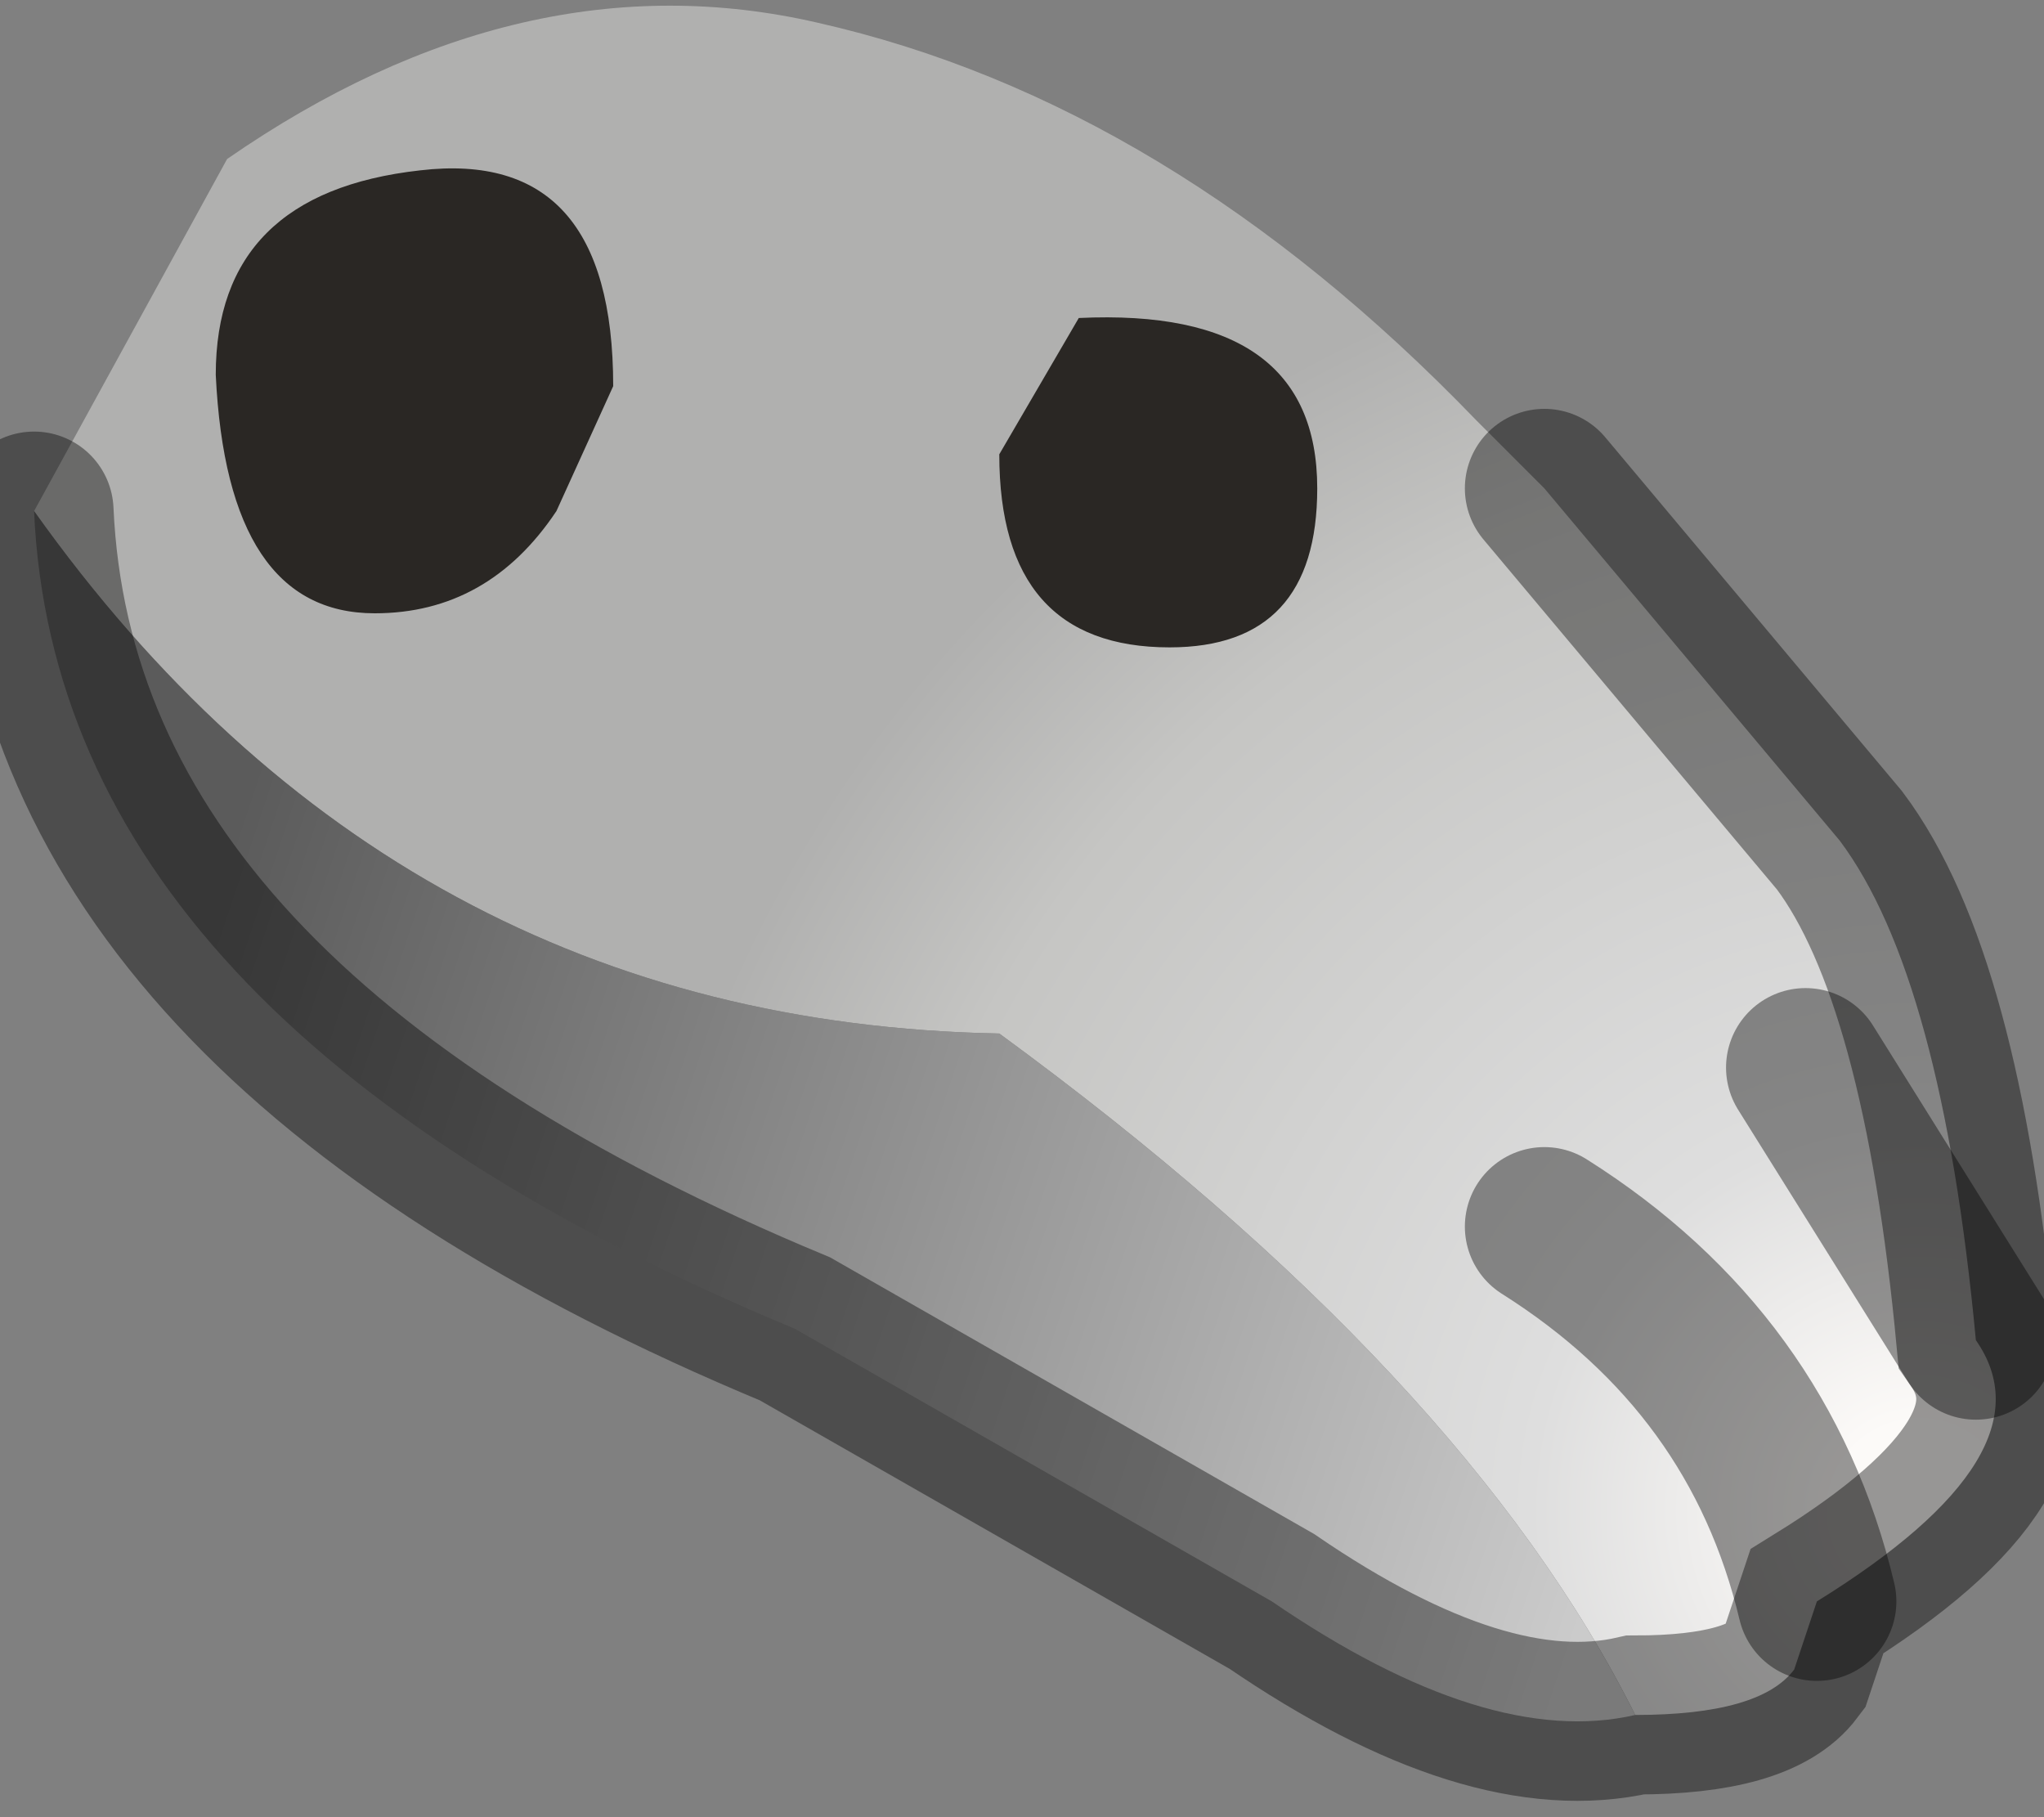 <?xml version="1.0" encoding="utf-8"?>
<svg version="1.1" id="Layer_1"
xmlns="http://www.w3.org/2000/svg"
xmlns:xlink="http://www.w3.org/1999/xlink"
width="9px" height="8px"
xml:space="preserve">
<rect width="100%" height="100%" fill="#808080" stroke="none"/>
<g id="PathID_523" transform="matrix(1, 0, 0, 1, 4.5, 3.8)">
<radialGradient
id="RadialGradID_167" gradientUnits="userSpaceOnUse" gradientTransform="matrix(0.007, 0, 0, 0.007, 3.95, 2.85)" spreadMethod ="pad" cx="0" cy="0" r="819.2" fx="0" fy="0" >
<stop  offset="0.067"  style="stop-color:#FCFAF8;stop-opacity:1" />
<stop  offset="0.298"  style="stop-color:#DEDEDE;stop-opacity:1" />
<stop  offset="0.808"  style="stop-color:#C5C5C3;stop-opacity:1" />
<stop  offset="1"  style="stop-color:#B0B0AF;stop-opacity:1" />
</radialGradient>
<path style="fill:url(#RadialGradID_167) " d="M-0.1 0.75Q-2.75 0.7 -4.35 -1.55L-3.5 -3.1Q-2.2 -4 -0.9 -3.7Q0.65 -3.35 2 -1.95L2.3 -1.65L3.6 -0.1Q4.05 0.5 4.2 2.1Q4.55 2.6 3.5 3.25L3.4 3.55Q3.25 3.75 2.7 3.75Q1.95 2.25 -0.1 0.75M3.45 0.9L4.2 2.1L3.45 0.9M2.3 1.6Q3.25 2.2 3.5 3.25Q3.25 2.2 2.3 1.6" />
<linearGradient
id="LinearGradID_168" gradientUnits="userSpaceOnUse" gradientTransform="matrix(0.004, 0.001, -0.001, 0.003, -0.45, 1.45)" spreadMethod ="pad" x1="-819.2" y1="0" x2="819.2" y2="0" >
<stop  offset="0" style="stop-color:#5B5B5B;stop-opacity:1" />
<stop  offset="0.769" style="stop-color:#B1B1B1;stop-opacity:1" />
<stop  offset="1" style="stop-color:#CBCBCB;stop-opacity:1" />
</linearGradient>
<path style="fill:url(#LinearGradID_168) " d="M2.7 3.75Q2.05 3.9 1.1 3.25L-1 2.05Q-4.25 0.7 -4.35 -1.55Q-2.75 0.7 -0.1 0.75Q1.95 2.25 2.7 3.75" />
<path style="fill:none;stroke-width:0.7;stroke-linecap:round;stroke-linejoin:miter;stroke-miterlimit:5;stroke:#000000;stroke-opacity:0.4" d="M2.3 -1.65L3.6 -0.1Q4.05 0.5 4.2 2.1Q4.55 2.6 3.5 3.25L3.4 3.55Q3.25 3.75 2.7 3.75Q2.05 3.9 1.1 3.25L-1 2.05Q-4.25 0.7 -4.35 -1.55" />
<path style="fill:none;stroke-width:0.7;stroke-linecap:round;stroke-linejoin:miter;stroke-miterlimit:5;stroke:#000000;stroke-opacity:0.4" d="M4.2 2.1L3.45 0.9" />
<path style="fill:none;stroke-width:0.7;stroke-linecap:round;stroke-linejoin:miter;stroke-miterlimit:5;stroke:#000000;stroke-opacity:0.4" d="M3.5 3.25Q3.25 2.2 2.3 1.6" />
</g>
<g id="PathID_524" transform="matrix(1, 0, 0, 1, 4.5, 3.8)">
<path style="fill:#2A2724;fill-opacity:1" d="M0.65 -0.95Q-0.1 -0.95 -0.1 -1.8L0.25 -2.4Q1.3 -2.45 1.3 -1.65Q1.3 -0.95 0.65 -0.95M-2.05 -1.55Q-2.35 -1.1 -2.85 -1.1Q-3.5 -1.1 -3.55 -2.15Q-3.55 -2.95 -2.65 -3.05Q-1.8 -3.15 -1.8 -2.1L-2.05 -1.55" />
</g>
</svg>
